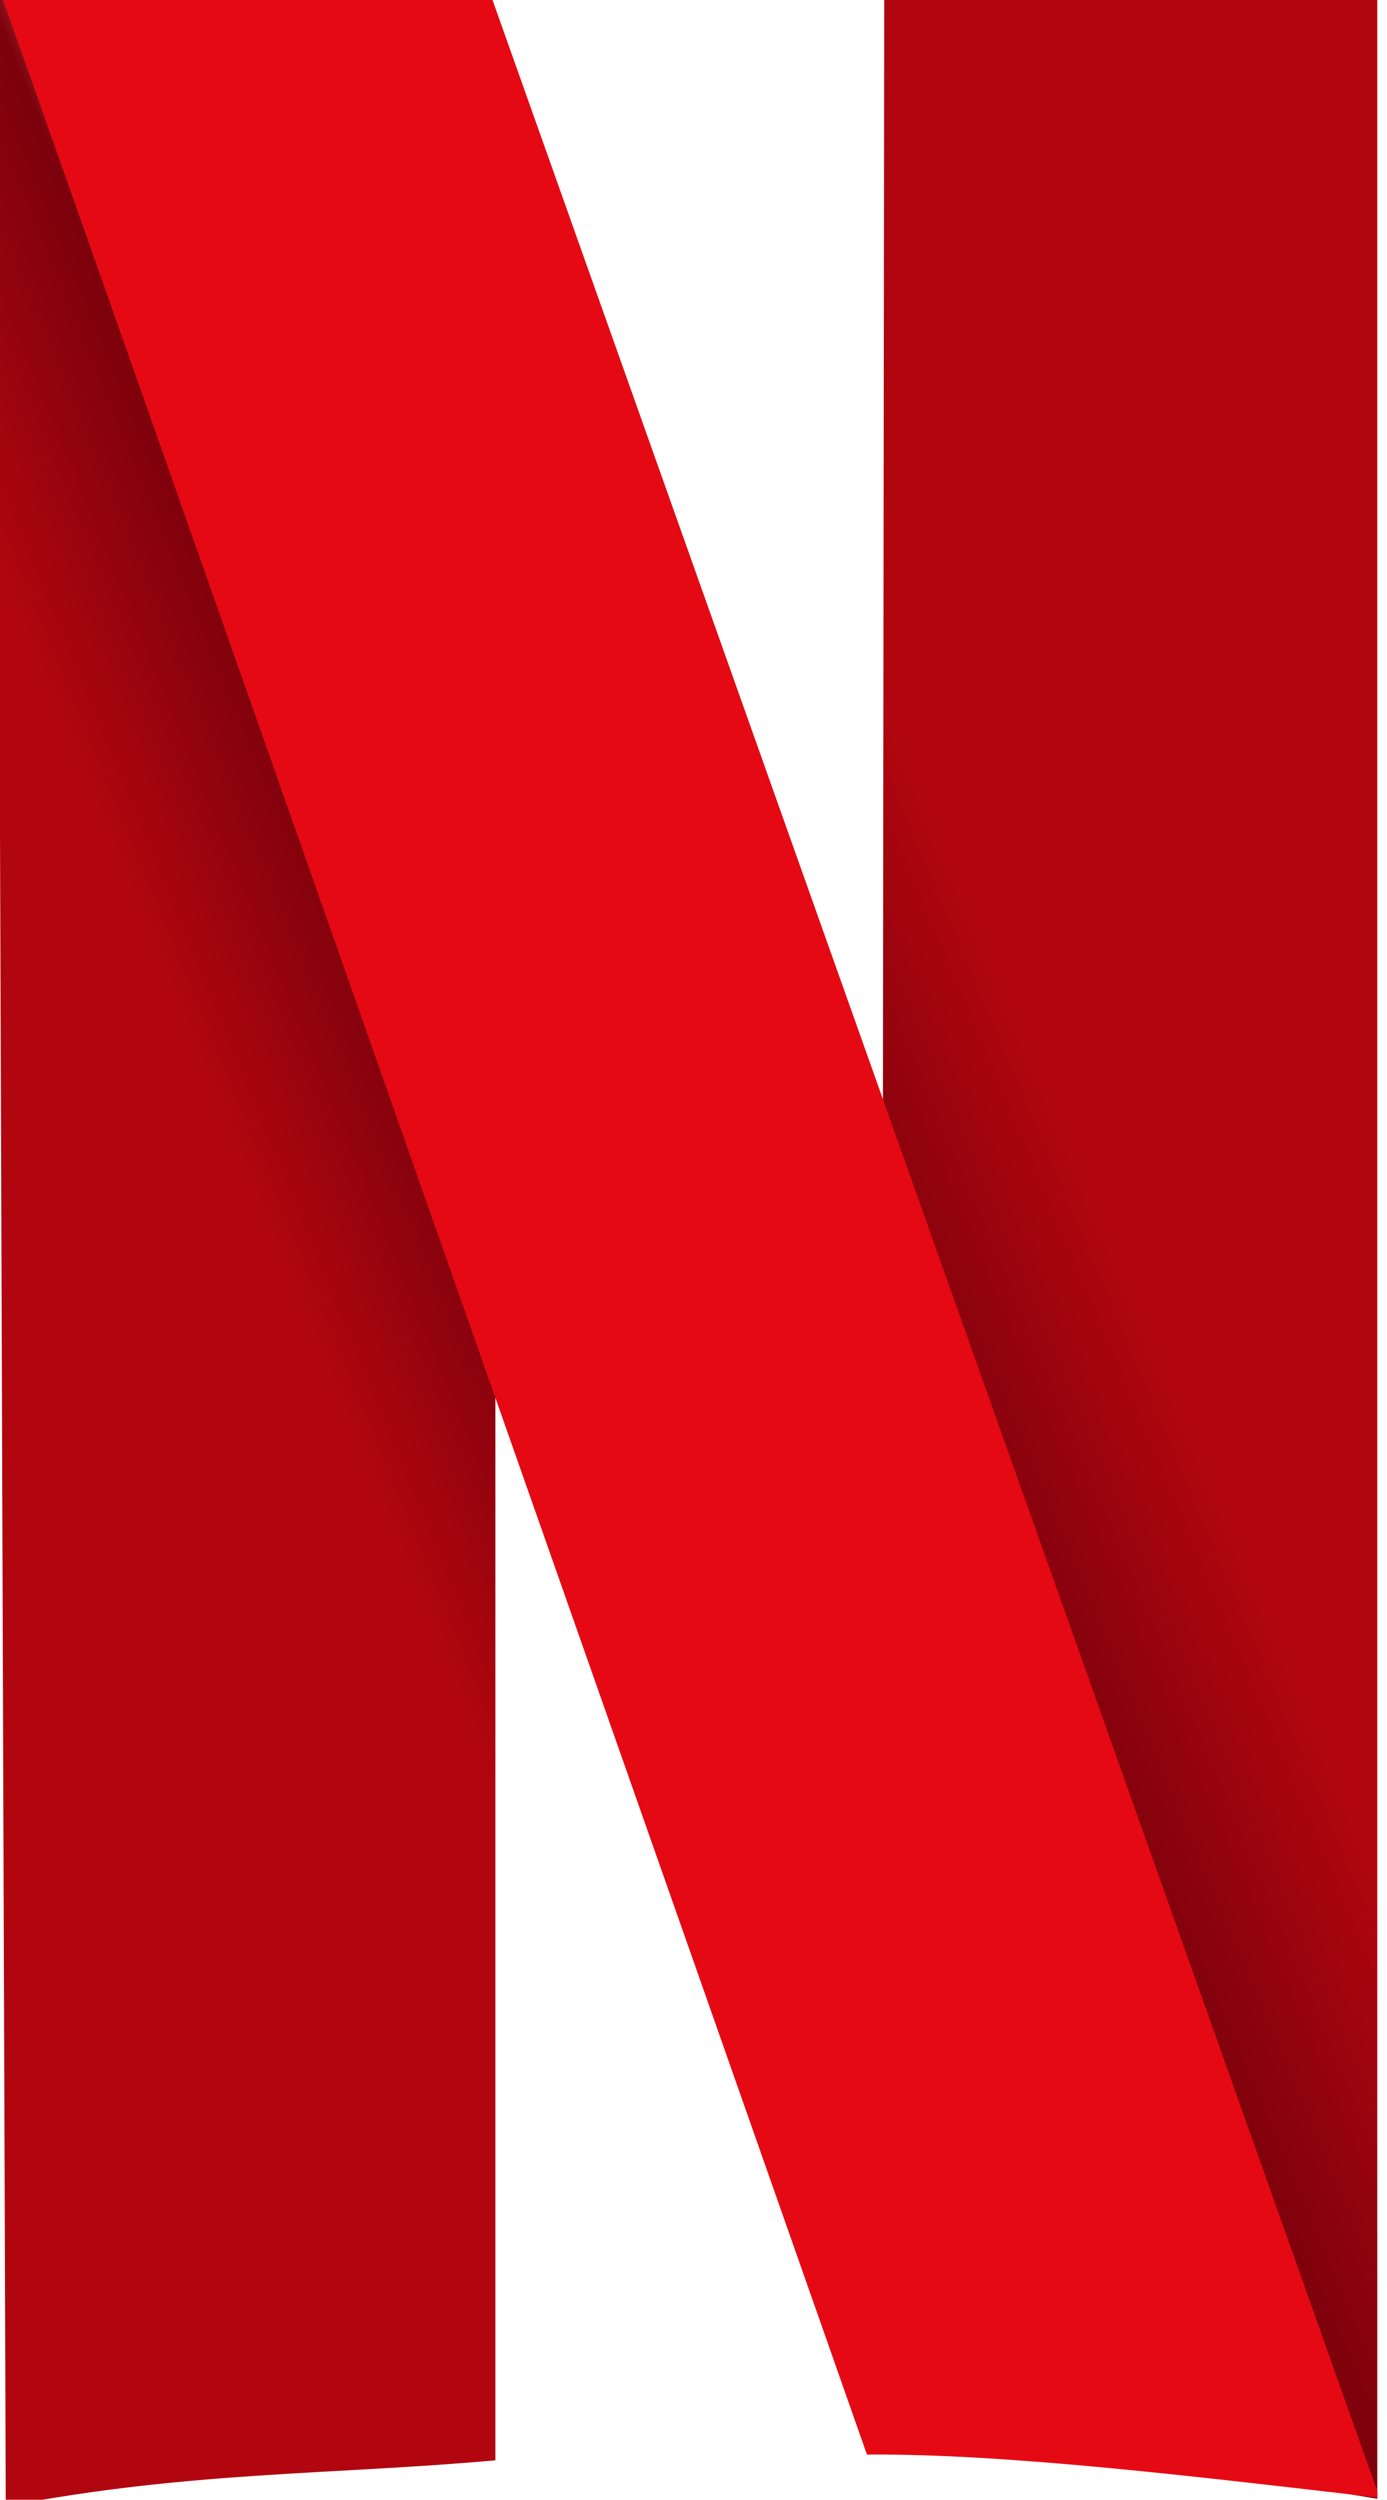 <svg width="111" height="200" viewBox="0 0 111 200" fill="none" xmlns="http://www.w3.org/2000/svg">
<g clip-path="url(#clip0_1255_3992)">
<path d="M-0.23 -0.23L0.461 200.534C15.116 197.712 26.64 198.02 39.646 196.846V3.01634e-05L-0.23 -0.23Z" fill="url(#paint0_linear_1255_3992)"/>
<path d="M70.764 0H110.64L111.101 200.073L70.533 193.389L70.764 0Z" fill="url(#paint1_linear_1255_3992)"/>
<path d="M0.23 0C1.152 2.305 69.38 196.385 69.38 196.385C80.591 196.305 95.624 198.136 110.409 199.843L39.415 0H0.23Z" fill="#E50914"/>
</g>
<defs>
<linearGradient id="paint0_linear_1255_3992" x1="15.647" y1="84.754" x2="44.333" y2="73.018" gradientUnits="userSpaceOnUse">
<stop stop-color="#B1060F"/>
<stop offset="0.546" stop-color="#7B010C"/>
<stop offset="1" stop-color="#E50914" stop-opacity="0"/>
</linearGradient>
<linearGradient id="paint1_linear_1255_3992" x1="91.273" y1="104.312" x2="61.936" y2="116.699" gradientUnits="userSpaceOnUse">
<stop stop-color="#B1060F"/>
<stop offset="0.625" stop-color="#7B010C"/>
<stop offset="1" stop-color="#B1060F" stop-opacity="0"/>
</linearGradient>
<clipPath id="clip0_1255_3992">
<rect width="110.222" height="200" fill="white"/>
</clipPath>
</defs>
</svg>

